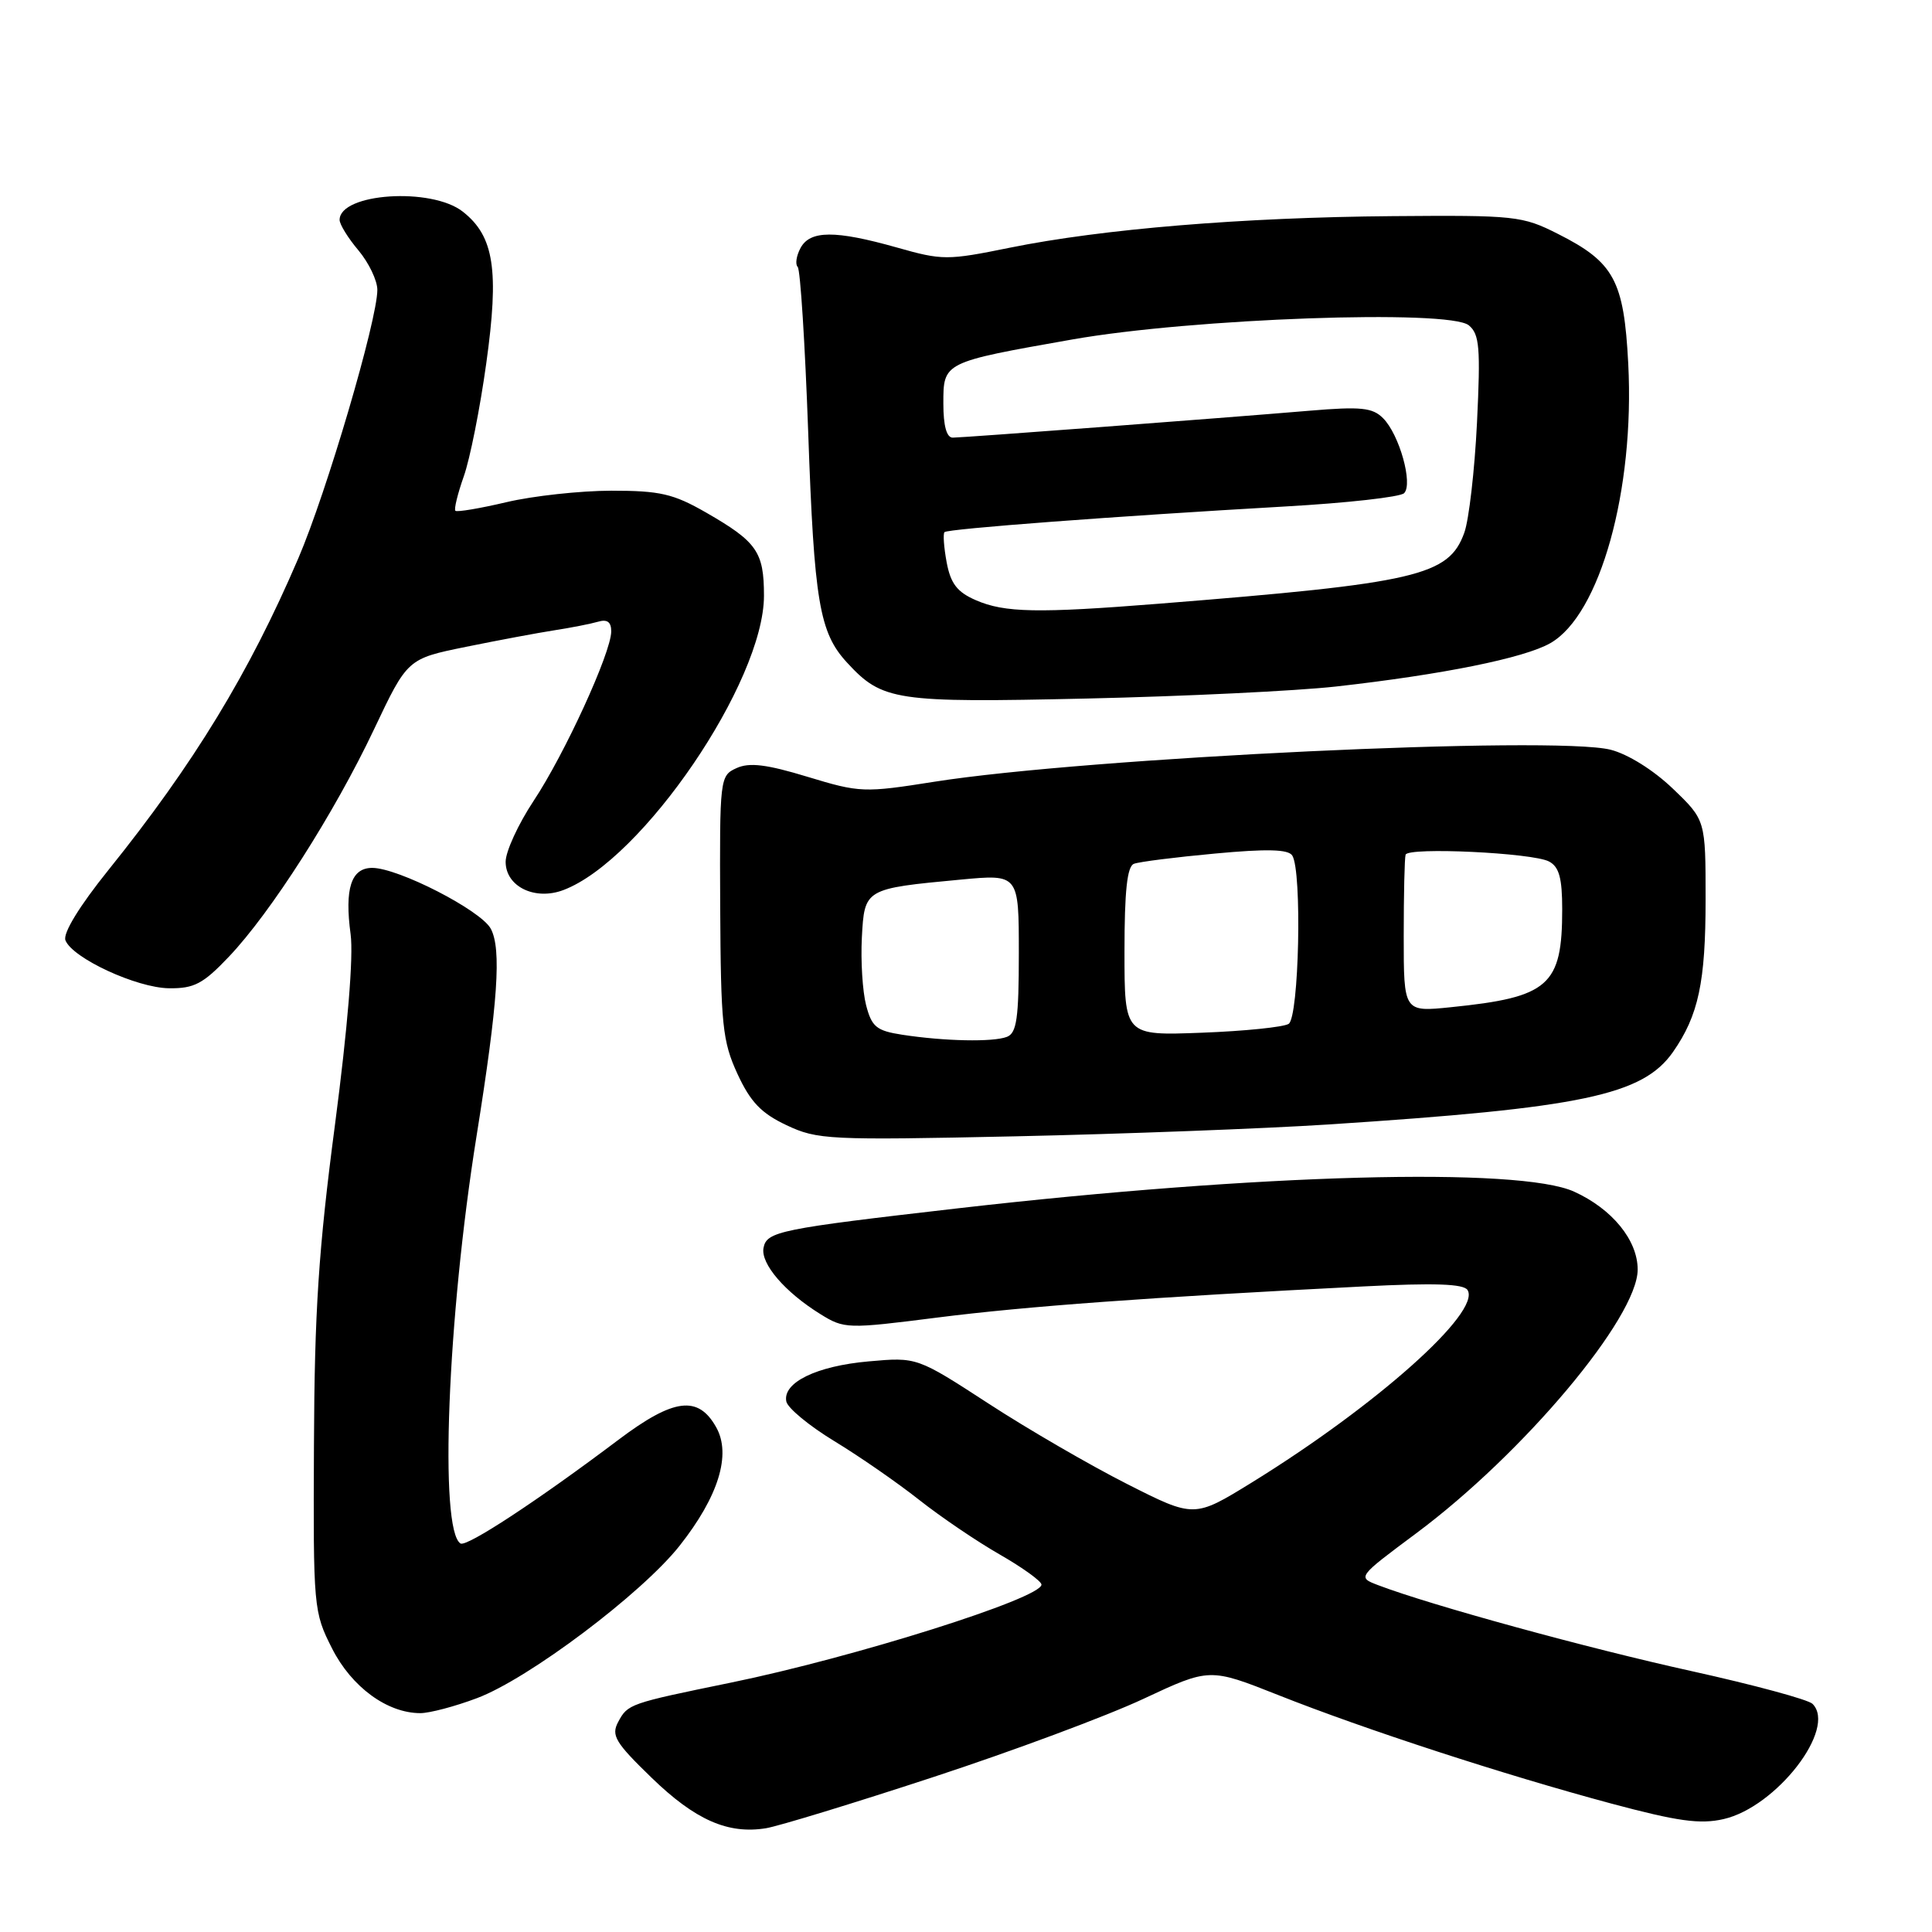 <?xml version="1.0" encoding="UTF-8" standalone="no"?>
<!DOCTYPE svg PUBLIC "-//W3C//DTD SVG 1.1//EN" "http://www.w3.org/Graphics/SVG/1.1/DTD/svg11.dtd" >
<svg xmlns="http://www.w3.org/2000/svg" xmlns:xlink="http://www.w3.org/1999/xlink" version="1.1" viewBox="0 0 256 256">
 <g >
 <path fill="currentColor"
d=" M 123.61 235.49 C 134.11 232.05 146.66 227.38 151.50 225.11 C 160.28 221.00 160.28 221.00 169.39 224.61 C 180.91 229.18 199.31 235.17 213.50 238.98 C 222.31 241.34 225.27 241.75 228.38 241.04 C 235.39 239.44 243.43 229.03 240.17 225.77 C 239.60 225.20 232.37 223.25 224.09 221.42 C 210.39 218.40 189.62 212.71 182.63 210.05 C 179.84 208.99 179.84 208.99 187.67 203.16 C 201.89 192.57 217.00 174.57 217.00 168.22 C 217.00 164.33 213.62 160.19 208.58 157.90 C 201.33 154.60 166.78 155.54 127.00 160.10 C 103.25 162.83 101.59 163.17 101.17 165.35 C 100.77 167.45 104.01 171.22 108.71 174.13 C 111.87 176.09 112.27 176.10 124.23 174.58 C 135.98 173.09 152.27 171.90 180.63 170.46 C 190.06 169.98 193.95 170.11 194.46 170.94 C 196.27 173.87 182.39 186.24 165.87 196.44 C 158.24 201.14 158.24 201.14 149.37 196.65 C 144.49 194.18 136.22 189.39 131.00 185.99 C 121.50 179.82 121.50 179.82 115.11 180.39 C 108.20 181.00 103.69 183.19 104.19 185.70 C 104.36 186.57 107.22 188.93 110.54 190.95 C 113.87 192.97 118.92 196.47 121.78 198.73 C 124.64 200.99 129.46 204.26 132.49 205.99 C 135.52 207.73 138.00 209.52 138.00 209.97 C 138.00 211.78 113.13 219.62 96.83 222.96 C 83.38 225.72 83.19 225.78 81.91 228.17 C 80.96 229.95 81.52 230.89 86.34 235.56 C 92.12 241.16 96.46 243.07 101.50 242.25 C 103.15 241.98 113.10 238.94 123.61 235.49 Z  M 63.21 225.01 C 70.04 222.45 85.04 211.16 90.05 204.82 C 95.20 198.30 96.92 192.74 94.91 189.14 C 92.52 184.85 89.28 185.26 81.96 190.77 C 71.31 198.80 61.84 205.02 61.02 204.52 C 58.18 202.75 59.28 174.64 63.15 150.50 C 65.98 132.83 66.47 125.75 65.03 123.06 C 63.72 120.62 52.77 115.00 49.32 115.00 C 46.53 115.00 45.64 117.74 46.46 123.81 C 46.85 126.72 46.06 136.26 44.39 149.00 C 42.21 165.54 41.67 173.75 41.60 191.50 C 41.50 213.08 41.55 213.59 44.00 218.43 C 46.59 223.54 51.31 227.00 55.70 227.00 C 56.92 227.00 60.30 226.11 63.21 225.01 Z  M 176.00 149.00 C 209.67 146.81 217.68 145.12 221.69 139.38 C 225.06 134.54 226.00 130.14 226.00 119.18 C 226.00 108.66 226.00 108.66 221.65 104.49 C 219.08 102.03 215.70 99.92 213.40 99.34 C 205.88 97.46 144.07 100.39 123.84 103.58 C 114.47 105.06 113.95 105.04 107.00 102.93 C 101.58 101.28 99.29 101.00 97.59 101.78 C 95.39 102.78 95.35 103.10 95.43 120.15 C 95.51 135.81 95.73 137.97 97.71 142.28 C 99.43 146.01 100.86 147.51 104.21 149.09 C 108.29 151.02 109.80 151.10 134.50 150.57 C 148.80 150.26 167.47 149.55 176.00 149.00 Z  M 30.31 126.79 C 35.88 120.94 44.30 107.75 49.56 96.64 C 53.99 87.29 53.99 87.29 61.74 85.71 C 66.01 84.84 71.30 83.85 73.50 83.51 C 75.70 83.17 78.29 82.66 79.25 82.38 C 80.47 82.02 81.00 82.42 80.99 83.68 C 80.97 86.50 74.81 99.94 70.70 106.13 C 68.67 109.20 67.00 112.83 67.00 114.19 C 67.00 117.48 70.89 119.37 74.67 117.93 C 85.14 113.96 101.23 90.32 101.23 78.93 C 101.23 73.12 100.30 71.79 93.55 67.91 C 89.21 65.42 87.45 65.02 81.00 65.02 C 76.88 65.03 70.62 65.71 67.11 66.54 C 63.59 67.37 60.55 67.88 60.34 67.68 C 60.14 67.48 60.64 65.43 61.45 63.13 C 62.27 60.83 63.61 54.09 64.43 48.16 C 66.16 35.79 65.47 31.30 61.33 28.05 C 57.17 24.77 45.00 25.59 45.00 29.14 C 45.00 29.73 46.12 31.55 47.50 33.18 C 48.87 34.82 50.00 37.17 50.00 38.41 C 50.00 42.40 43.28 65.25 39.52 74.00 C 33.01 89.19 25.67 101.23 14.36 115.29 C 10.51 120.08 8.32 123.66 8.67 124.59 C 9.58 126.95 18.10 130.90 22.40 130.95 C 25.72 130.99 26.91 130.37 30.31 126.79 Z  M 177.00 90.97 C 191.11 89.39 201.97 87.20 205.43 85.22 C 212.02 81.46 216.62 64.94 215.75 48.17 C 215.18 37.16 213.88 34.75 206.45 31.00 C 201.71 28.60 200.79 28.51 184.50 28.64 C 164.67 28.80 146.05 30.34 133.82 32.82 C 125.51 34.51 124.88 34.51 118.82 32.79 C 110.66 30.49 107.33 30.51 106.07 32.87 C 105.52 33.90 105.35 35.02 105.70 35.37 C 106.05 35.72 106.67 45.56 107.09 57.25 C 107.88 79.72 108.57 83.82 112.23 87.79 C 116.92 92.88 118.60 93.13 144.00 92.56 C 156.93 92.27 171.78 91.55 177.00 90.97 Z  M 119.56 137.11 C 116.13 136.58 115.51 136.07 114.76 133.18 C 114.29 131.35 114.04 127.33 114.20 124.24 C 114.55 117.75 114.55 117.75 127.32 116.55 C 135.00 115.83 135.00 115.83 135.00 126.31 C 135.00 134.94 134.72 136.89 133.42 137.39 C 131.57 138.10 125.16 137.97 119.56 137.11 Z  M 149.00 126.08 C 149.00 118.09 149.35 114.80 150.25 114.46 C 150.94 114.19 155.78 113.58 161.00 113.10 C 167.88 112.46 170.70 112.53 171.23 113.36 C 172.55 115.40 172.13 134.80 170.75 135.67 C 170.06 136.10 164.89 136.63 159.25 136.84 C 149.00 137.23 149.00 137.23 149.00 126.08 Z  M 186.00 124.05 C 186.00 118.52 186.11 113.66 186.25 113.25 C 186.59 112.22 203.08 113.00 205.25 114.15 C 206.59 114.85 207.00 116.35 207.00 120.47 C 207.00 130.61 205.26 132.14 192.25 133.46 C 186.00 134.10 186.00 134.10 186.00 124.05 Z  M 129.31 79.53 C 126.83 78.46 125.97 77.33 125.44 74.53 C 125.07 72.54 124.94 70.73 125.15 70.51 C 125.60 70.07 147.77 68.40 170.32 67.11 C 178.46 66.65 185.54 65.86 186.05 65.35 C 187.26 64.14 185.42 57.56 183.26 55.41 C 181.87 54.01 180.32 53.85 173.55 54.42 C 161.56 55.43 127.69 57.98 126.25 57.99 C 125.43 58.00 125.00 56.43 125.00 53.48 C 125.00 47.98 124.92 48.01 142.09 44.98 C 157.96 42.18 192.04 40.96 194.63 43.11 C 196.04 44.28 196.19 46.07 195.71 55.99 C 195.40 62.32 194.64 68.89 194.03 70.58 C 191.97 76.30 187.82 77.27 153.50 80.00 C 137.52 81.27 133.11 81.19 129.31 79.53 Z "/>
</g>
</svg>